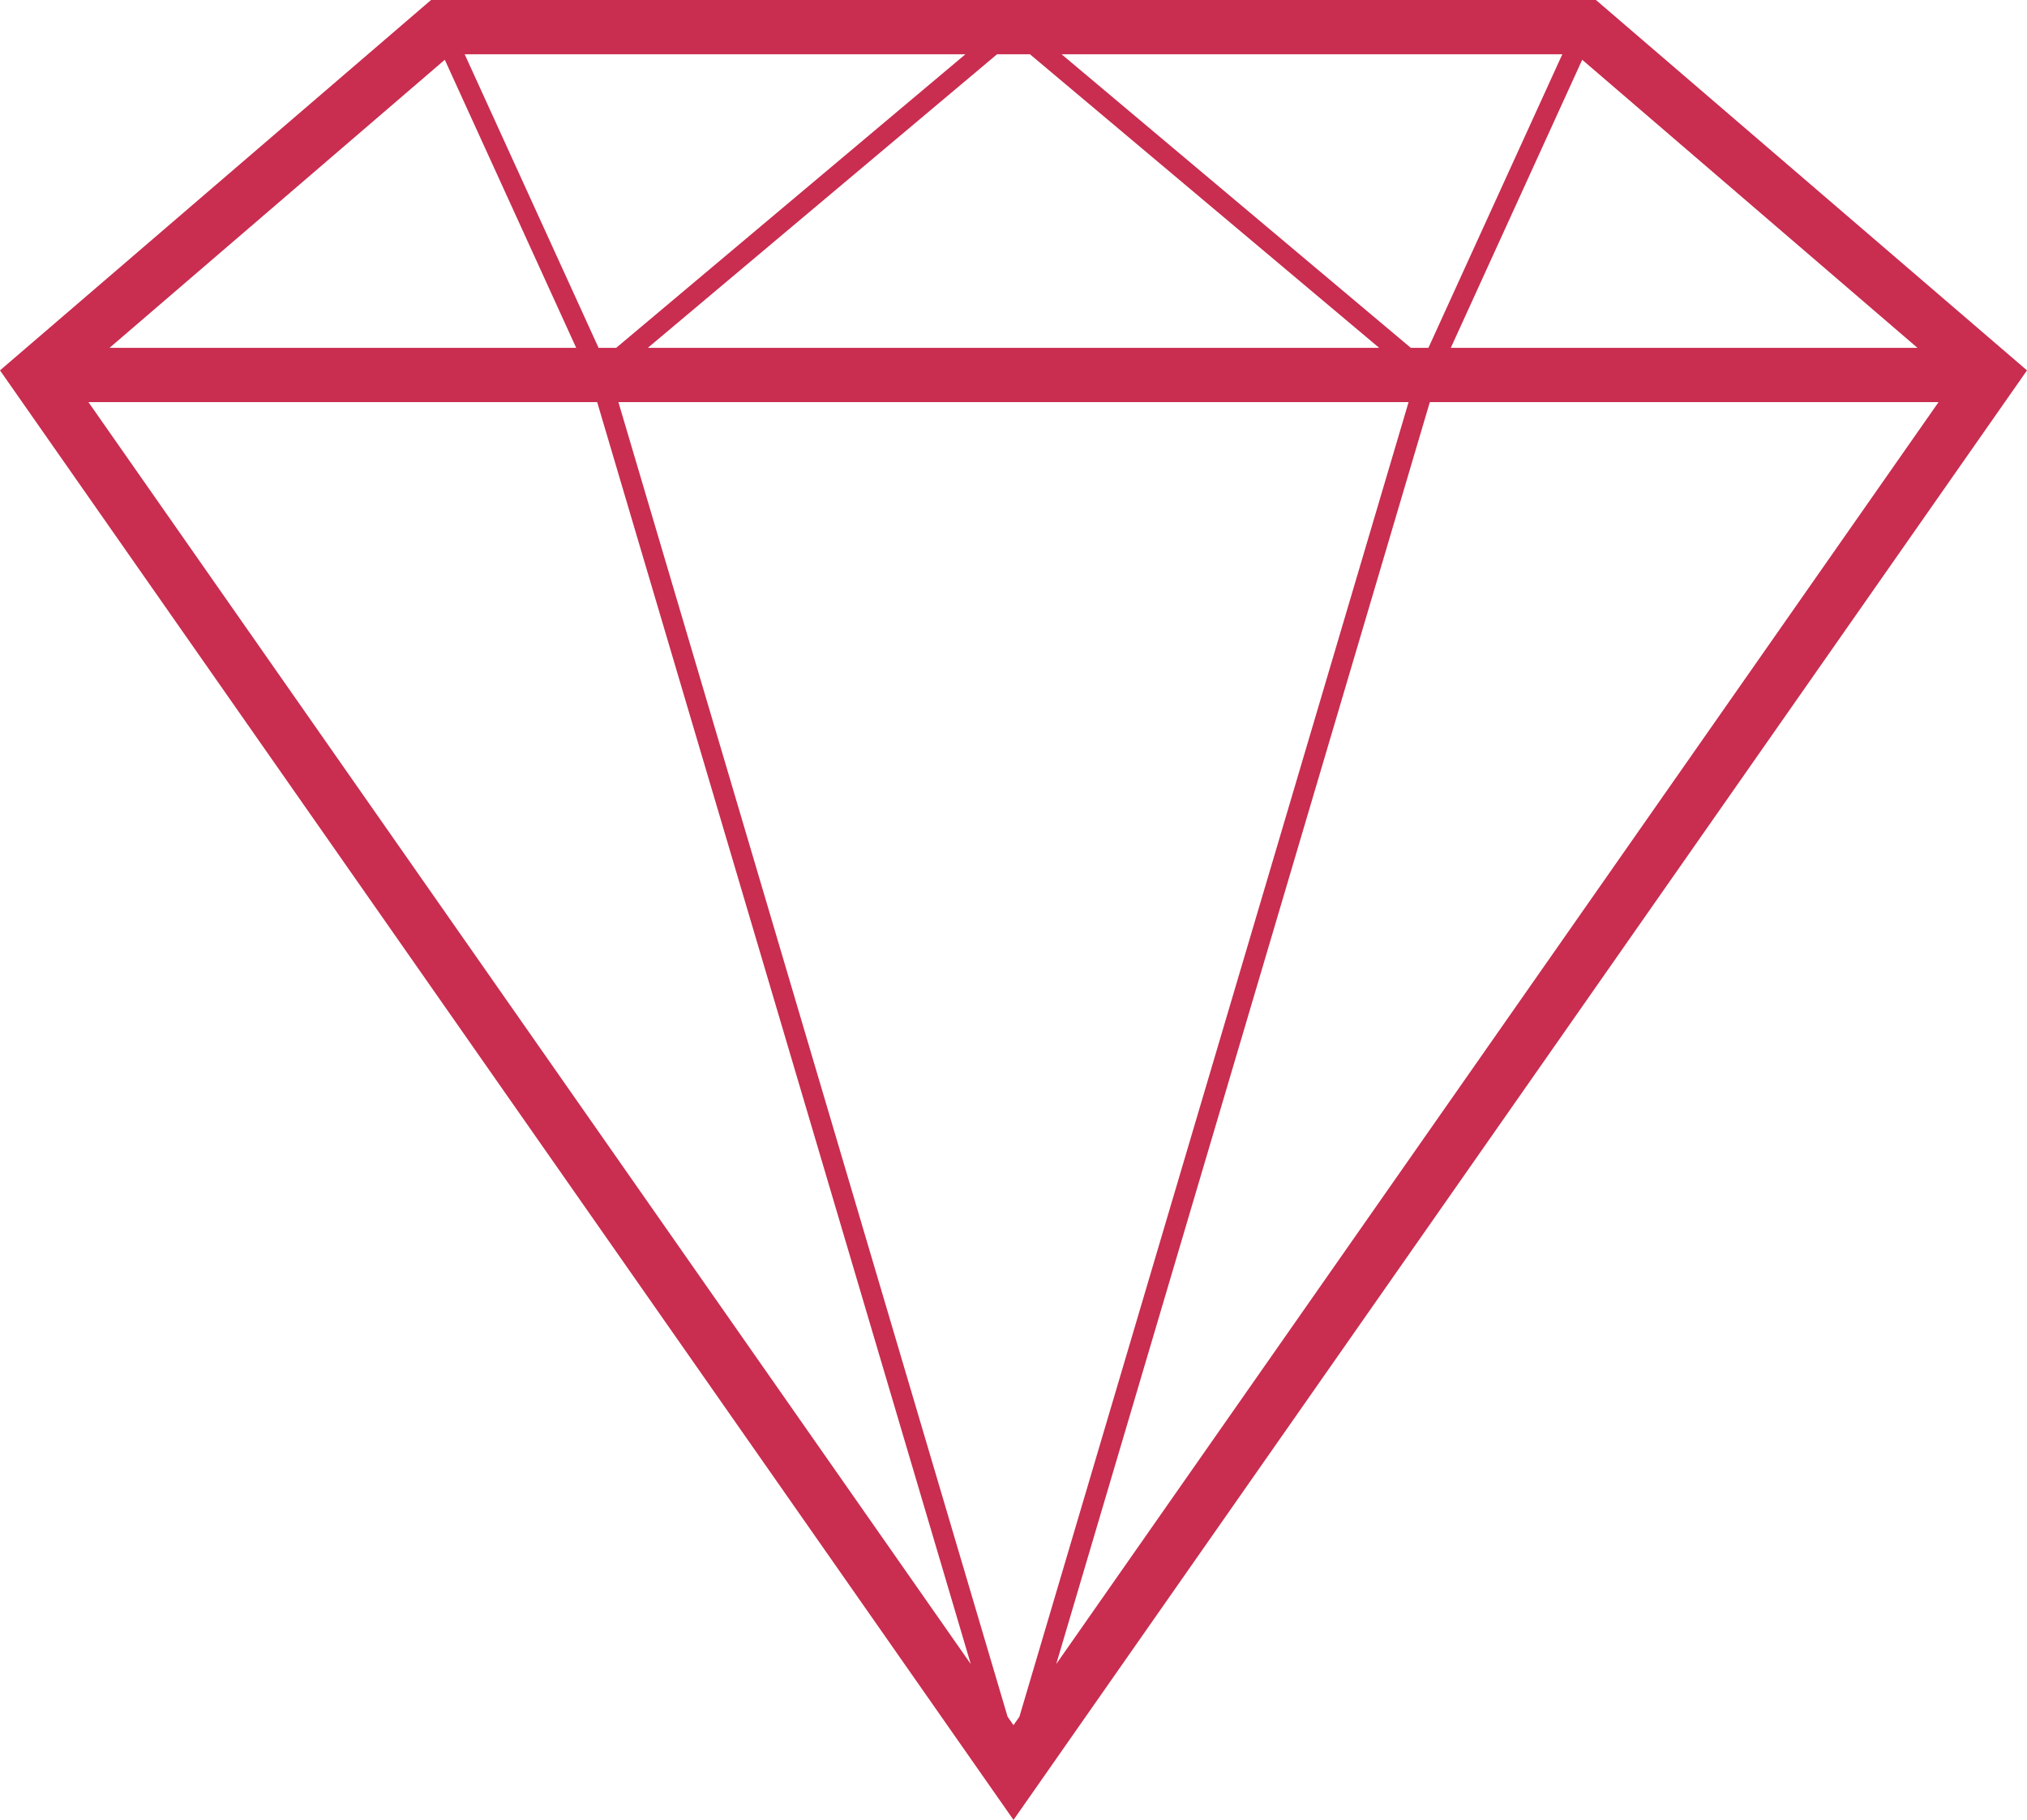 <?xml version="1.0" encoding="utf-8"?>
<!DOCTYPE svg PUBLIC "-//W3C//DTD SVG 1.1//EN" "http://www.w3.org/Graphics/SVG/1.1/DTD/svg11.dtd">
<svg version="1.1" xmlns="http://www.w3.org/2000/svg" xmlns:xlink="http://www.w3.org/1999/xlink" x="0px" y="0px"
	 width="298.7px" height="268.22px" viewBox="0 0 298.7 268.22" xml:space="preserve">
<path fill="#C92D4F" d="M63.519,0L0,54.586L149.35,268.22L298.7,54.586L235.18,0 M151.777,8l51.455,43.261H95.468L146.924,8H151.777
	z M91.128,59.261h116.443l-57.35,193.75l-0.871,1.246l-0.871-1.246L91.128,59.261z M143.053,245.249L13.029,59.261h74.97
	L143.053,245.249z M210.7,59.261h74.97L155.647,245.249L210.7,59.261z M282.555,51.261h-68.762l19.362-42.454L282.555,51.261z
	 M230.224,8l-19.729,43.261h-2.602L156.438,8h58.852H230.224z M142.262,8L90.806,51.261h-2.602L68.475,8h14.934H142.262z
	 M65.545,8.807l19.362,42.454H16.144L65.545,8.807z"/>
</svg>
